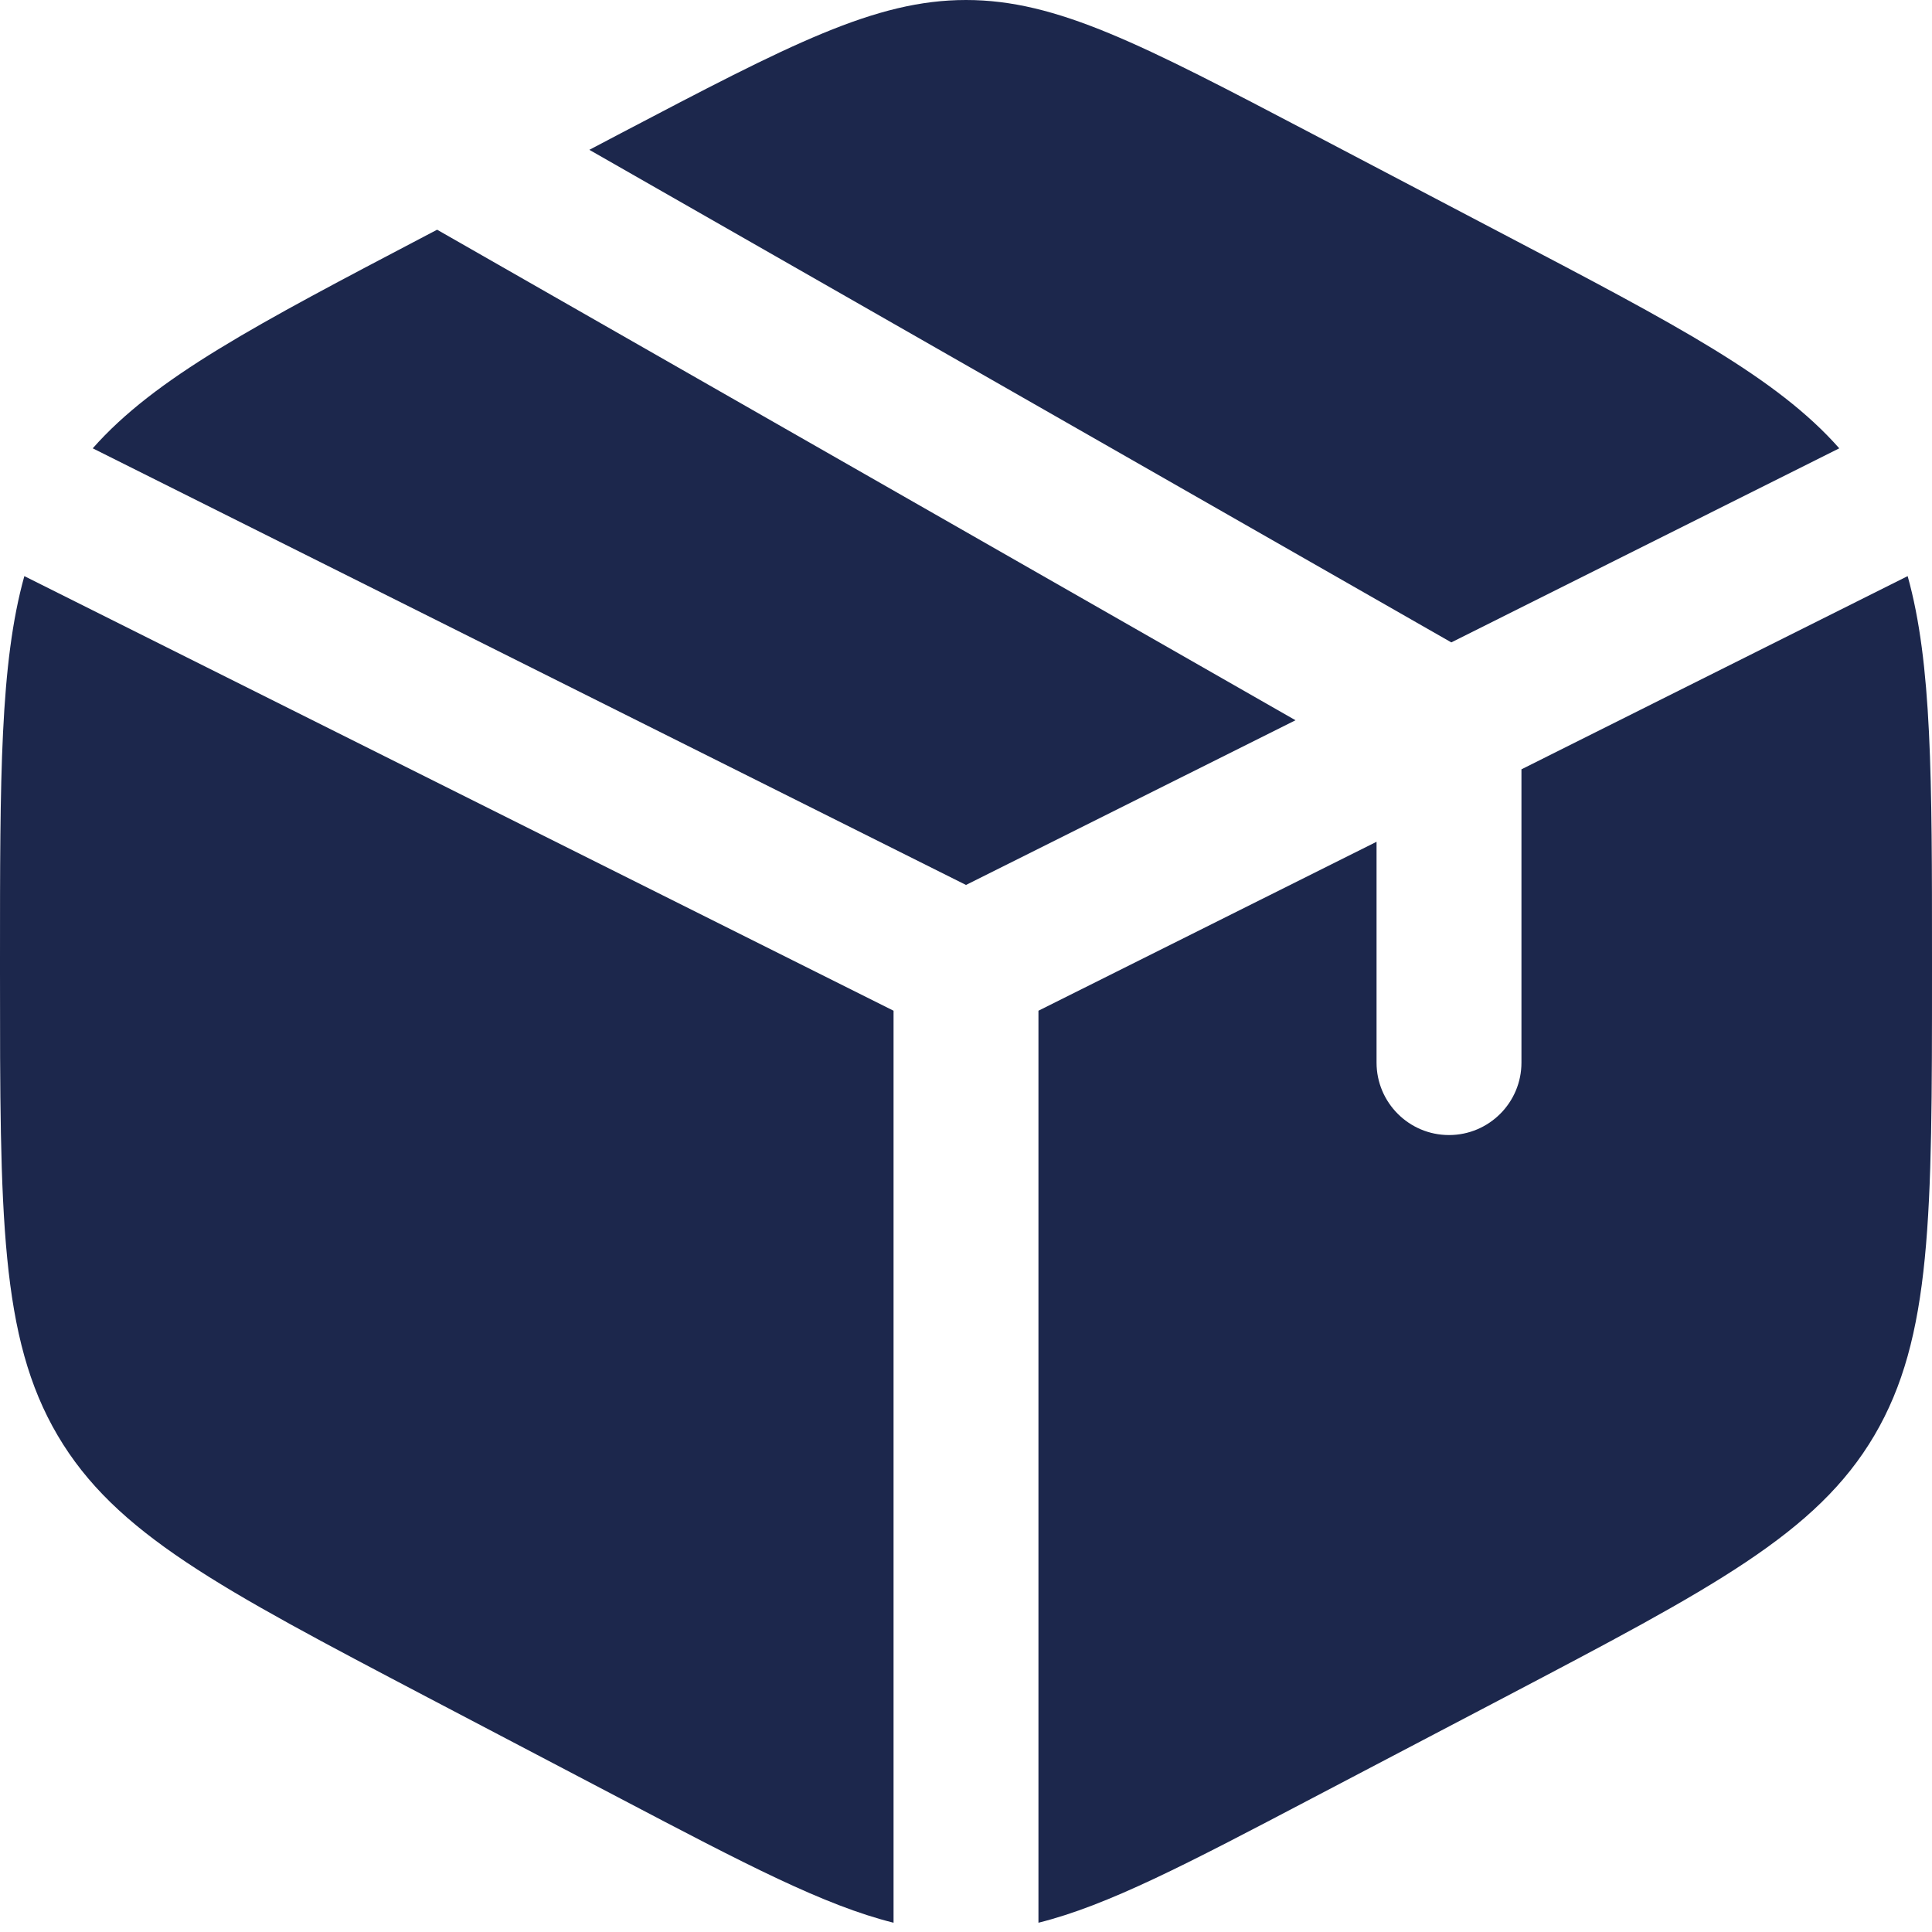 <svg width="20" height="20" viewBox="0 0 20 20" fill="none" xmlns="http://www.w3.org/2000/svg">
<g id="Vector">
<path d="M15.578 2.432L13.578 1.382C11.822 0.461 10.944 0 10 0C9.056 0 8.178 0.461 6.422 1.382L6.101 1.551L15.024 6.65L19.04 4.641C18.394 3.909 17.352 3.362 15.578 2.432Z" fill="#1C274C"/>
<path d="M19.748 5.964L15.75 7.964V11C15.75 11.414 15.414 11.75 15 11.75C14.586 11.75 14.25 11.414 14.25 11V8.714L10.75 10.463V19.904C11.468 19.725 12.285 19.297 13.578 18.618L15.578 17.569C17.729 16.439 18.805 15.875 19.403 14.86C20 13.846 20 12.583 20 10.059V9.942C20 8.049 20 6.866 19.748 5.964Z" fill="#1C274C"/>
<path d="M9.25 19.904V10.463L0.252 5.964C0 6.866 0 8.049 0 9.942V10.059C0 12.583 0 13.846 0.597 14.86C1.195 15.875 2.271 16.439 4.422 17.569L6.422 18.618C7.715 19.297 8.532 19.725 9.25 19.904Z" fill="#1C274C"/>
<path d="M0.96 4.641L10 9.161L13.411 7.456L4.525 2.378L4.422 2.432C2.649 3.362 1.606 3.909 0.96 4.641Z" fill="#1C274C"/>
</g>
</svg>
